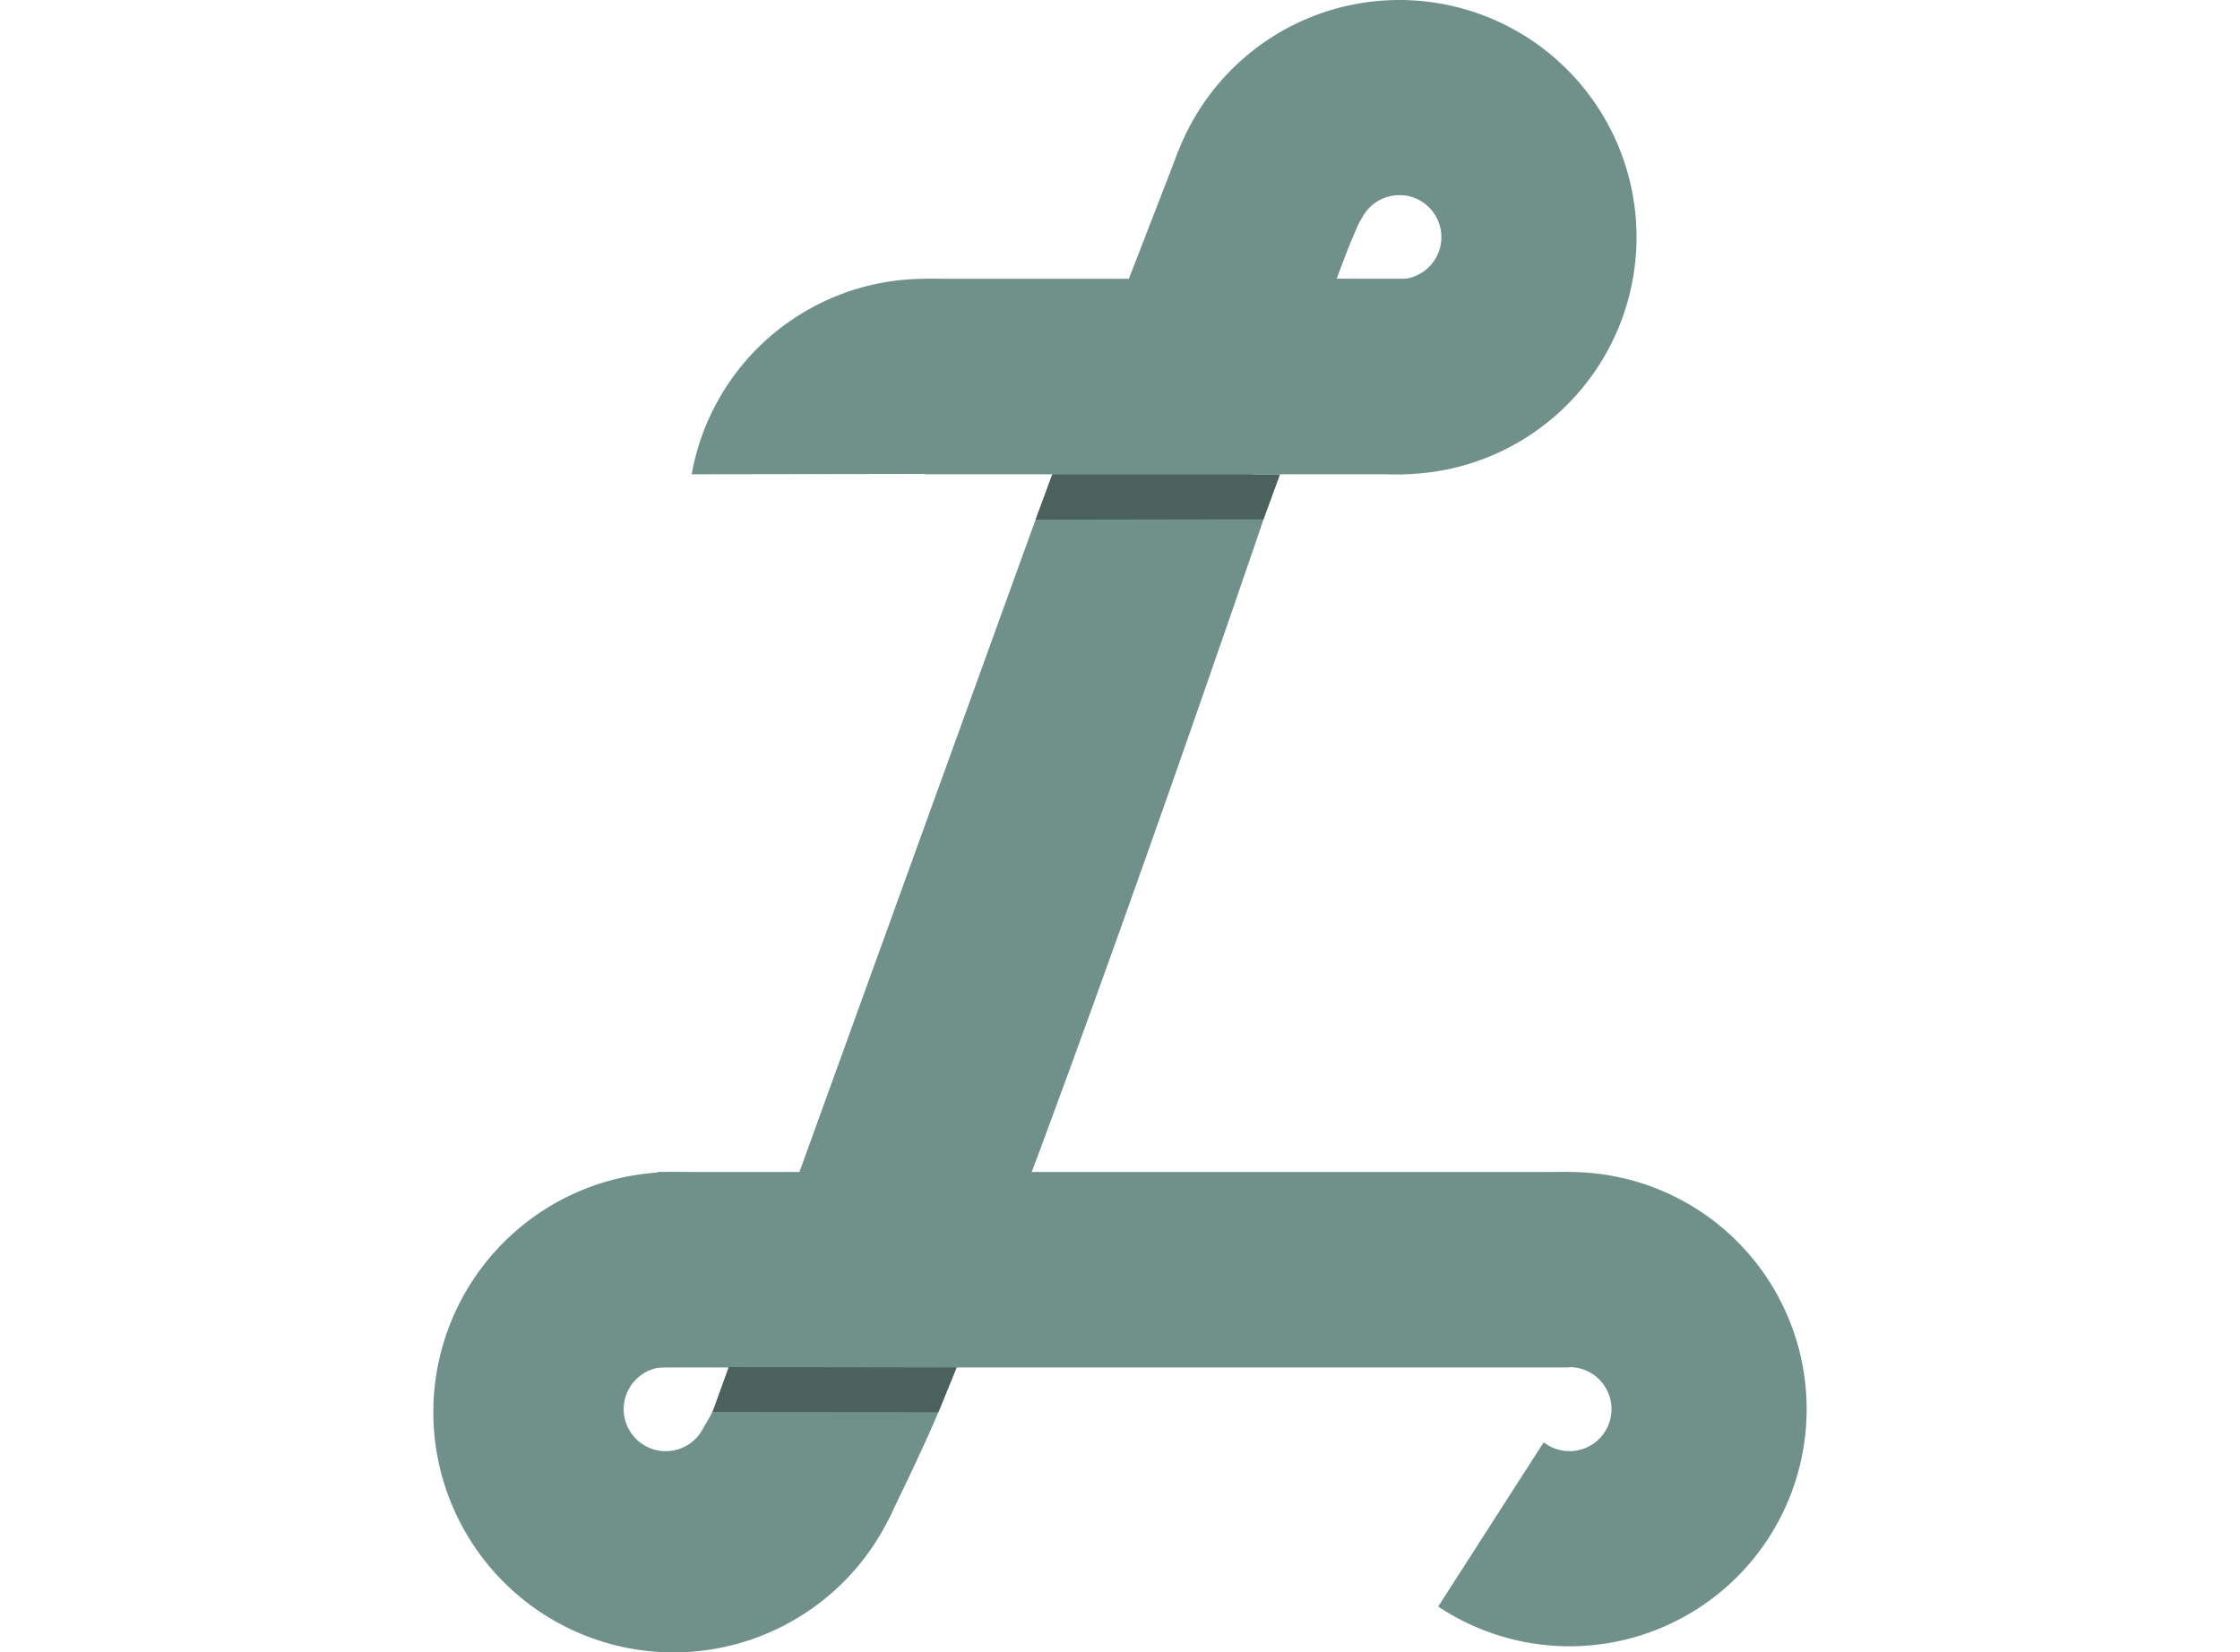 <?xml version="1.0" encoding="UTF-8" standalone="no"?>
<svg
   width="450"
   height="332"
   viewBox="0 0 119.063 87.842"
   version="1.1"
   id="svg8"
   inkscape:version="1.3 (0e150ed6c4, 2023-07-21)"
   sodipodi:docname="Portfolio_workPreviewElement_Lexi_V2.svg"
   inkscape:export-filename="Architect_logo.svg"
   inkscape:export-xdpi="961"
   inkscape:export-ydpi="961"
   xmlns:inkscape="http://www.inkscape.org/namespaces/inkscape"
   xmlns:sodipodi="http://sodipodi.sourceforge.net/DTD/sodipodi-0.dtd"
   xmlns="http://www.w3.org/2000/svg"
   xmlns:svg="http://www.w3.org/2000/svg"
   xmlns:rdf="http://www.w3.org/1999/02/22-rdf-syntax-ns#"
   xmlns:cc="http://creativecommons.org/ns#"
   xmlns:dc="http://purl.org/dc/elements/1.1/">
  <defs
     id="defs2" />
  <sodipodi:namedview
     showguides="false"
     id="base"
     pagecolor="#ffffff"
     bordercolor="#666666"
     borderopacity="1.0"
     inkscape:pageopacity="0.0"
     inkscape:pageshadow="2"
     inkscape:zoom="1.0791666"
     inkscape:cx="56.525098"
     inkscape:cy="204.32433"
     inkscape:document-units="mm"
     inkscape:current-layer="layer1"
     inkscape:document-rotation="0"
     showgrid="false"
     showborder="false"
     inkscape:object-paths="true"
     inkscape:snap-intersection-paths="true"
     inkscape:window-width="1920"
     inkscape:window-height="1009"
     inkscape:window-x="-8"
     inkscape:window-y="-8"
     inkscape:window-maximized="1"
     inkscape:snap-smooth-nodes="true"
     inkscape:snap-midpoints="false"
     inkscape:object-nodes="true"
     inkscape:snap-nodes="true"
     inkscape:showpageshadow="0"
     inkscape:pagecheckerboard="0"
     inkscape:deskcolor="#d1d1d1" />
  <g
     inkscape:label="Vrstva 1"
     inkscape:groupmode="layer"
     id="layer1"
     transform="translate(478.644,365.74)">
    <g
       id="g1"
       transform="translate(2.169)">
      <path
         id="circle1093"
         style="fill:#6f918a;fill-opacity:1;stroke-width:2.705;stroke-linecap:square"
         d="m -431.646,-350.919 a 12.607,12.607 0 0 0 -12.402,10.392 l 12.403,-0.019 h 12.407 a 12.607,12.607 0 0 0 -12.407,-10.373 z m 12.534,13.882 -2.117,5.826 a 12.607,12.607 0 0 0 2.117,-5.826 z" />
      <path
         id="circle1079"
         style="fill:#6f918a;fill-opacity:1;stroke-width:2.705;stroke-linecap:square"
         d="m -445.011,-303.436 a 12.769,12.769 0 0 0 -12.769,12.769 12.769,12.769 0 0 0 12.769,12.769 12.769,12.769 0 0 0 12.769,-12.769 12.769,12.769 0 0 0 -12.769,-12.769 z m -0.416,10.373 h 2.025 1.841 l -1.063,1.842 -0.627,1.085 -0.191,0.33 a 2.234,2.234 0 0 1 -0.107,0.185 2.234,2.234 0 0 1 -4e-4,7.7e-4 2.234,2.234 0 0 1 -1.879,1.025 2.234,2.234 0 0 1 -2.234,-2.234 2.234,2.234 0 0 1 2.234,-2.234 z" />
      <path
         id="circle1081"
         style="fill:#6f918a;fill-opacity:1;stroke-width:2.705;stroke-linecap:square"
         d="m -406.433,-365.74 a 12.607,12.607 0 0 0 -12.607,12.607 12.607,12.607 0 0 0 12.607,12.607 12.607,12.607 0 0 0 12.607,-12.607 12.607,12.607 0 0 0 -12.607,-12.607 z m 0,10.373 c 1.234,2e-5 2.234,1 2.234,2.234 0,1.234 -1,2.234 -2.234,2.234 l -2.024,-3.9e-4 -1.309,-0.019 c 0,0 0.427,-1.153 0.656,-1.723 0.16,-0.397 0.501,-1.183 0.501,-1.183 l 0.191,-0.33 c 0.032,-0.056 0.066,-0.124 0.107,-0.186 0.411,-0.639 1.119,-1.025 1.878,-1.025 z" />
      <path
         style="fill:#6f918a;fill-opacity:1;stroke:none;stroke-width:0.265px;stroke-linecap:butt;stroke-linejoin:miter;stroke-opacity:1"
         d="m -442.937,-290.68 17.167,-47.434 7.581,-19.573 4.539,19.554 c 0,0 -10.847,31.905 -17.285,47.464 -0.811,1.959 -2.684,5.768 -2.684,5.768 l -9.389,-5.657 z"
         id="path5267"
         sodipodi:nodetypes="ccccaccc" />
      <path
         sodipodi:nodetypes="ccccc"
         d="m -445.857,-303.436 h 48.455 v 10.392 h -51.68 z"
         style="fill:#6f918a;fill-opacity:1;stroke-width:1.93;stroke-linecap:square"
         id="path1100" />
      <path
         id="circle1102"
         style="fill:#6f918a;fill-opacity:1;stroke-width:2.705;stroke-linecap:square"
         d="m -397.389,-303.436 a 12.607,12.607 0 0 0 -12.399,10.373 h 8.533 3.866 a 2.234,2.234 0 0 1 2.233,2.234 2.234,2.234 0 0 1 -2.233,2.233 2.234,2.234 0 0 1 -1.372,-0.471 l -5.608,8.731 a 12.607,12.607 0 0 0 6.979,2.113 12.607,12.607 0 0 0 12.606,-12.606 12.607,12.607 0 0 0 -12.606,-12.607 z" />
      <path
         style="fill:#4a615c;fill-opacity:1;stroke:none;stroke-width:0.265px;stroke-linecap:butt;stroke-linejoin:miter;stroke-opacity:1"
         d="m -425.77,-338.114 0.884,-2.413 h 12.113 l -0.876,2.394 z"
         id="path5143"
         sodipodi:nodetypes="ccccc" />
      <path
         style="fill:#4a615c;fill-opacity:1;stroke:none;stroke-width:0.265px;stroke-linecap:butt;stroke-linejoin:miter;stroke-opacity:1"
         d="m -442.937,-290.68 0.863,-2.384 12.107,0.019 -0.967,2.375 z"
         id="path1781"
         sodipodi:nodetypes="ccccc" />
      <path
         sodipodi:nodetypes="ccccc"
         d="m -406.203,-340.527 h -25.443 v -10.392 h 27.136 z"
         style="fill:#6f918a;fill-opacity:1;stroke-width:1.62;stroke-linecap:square"
         id="path1083" />
    </g>
  </g>
</svg>
